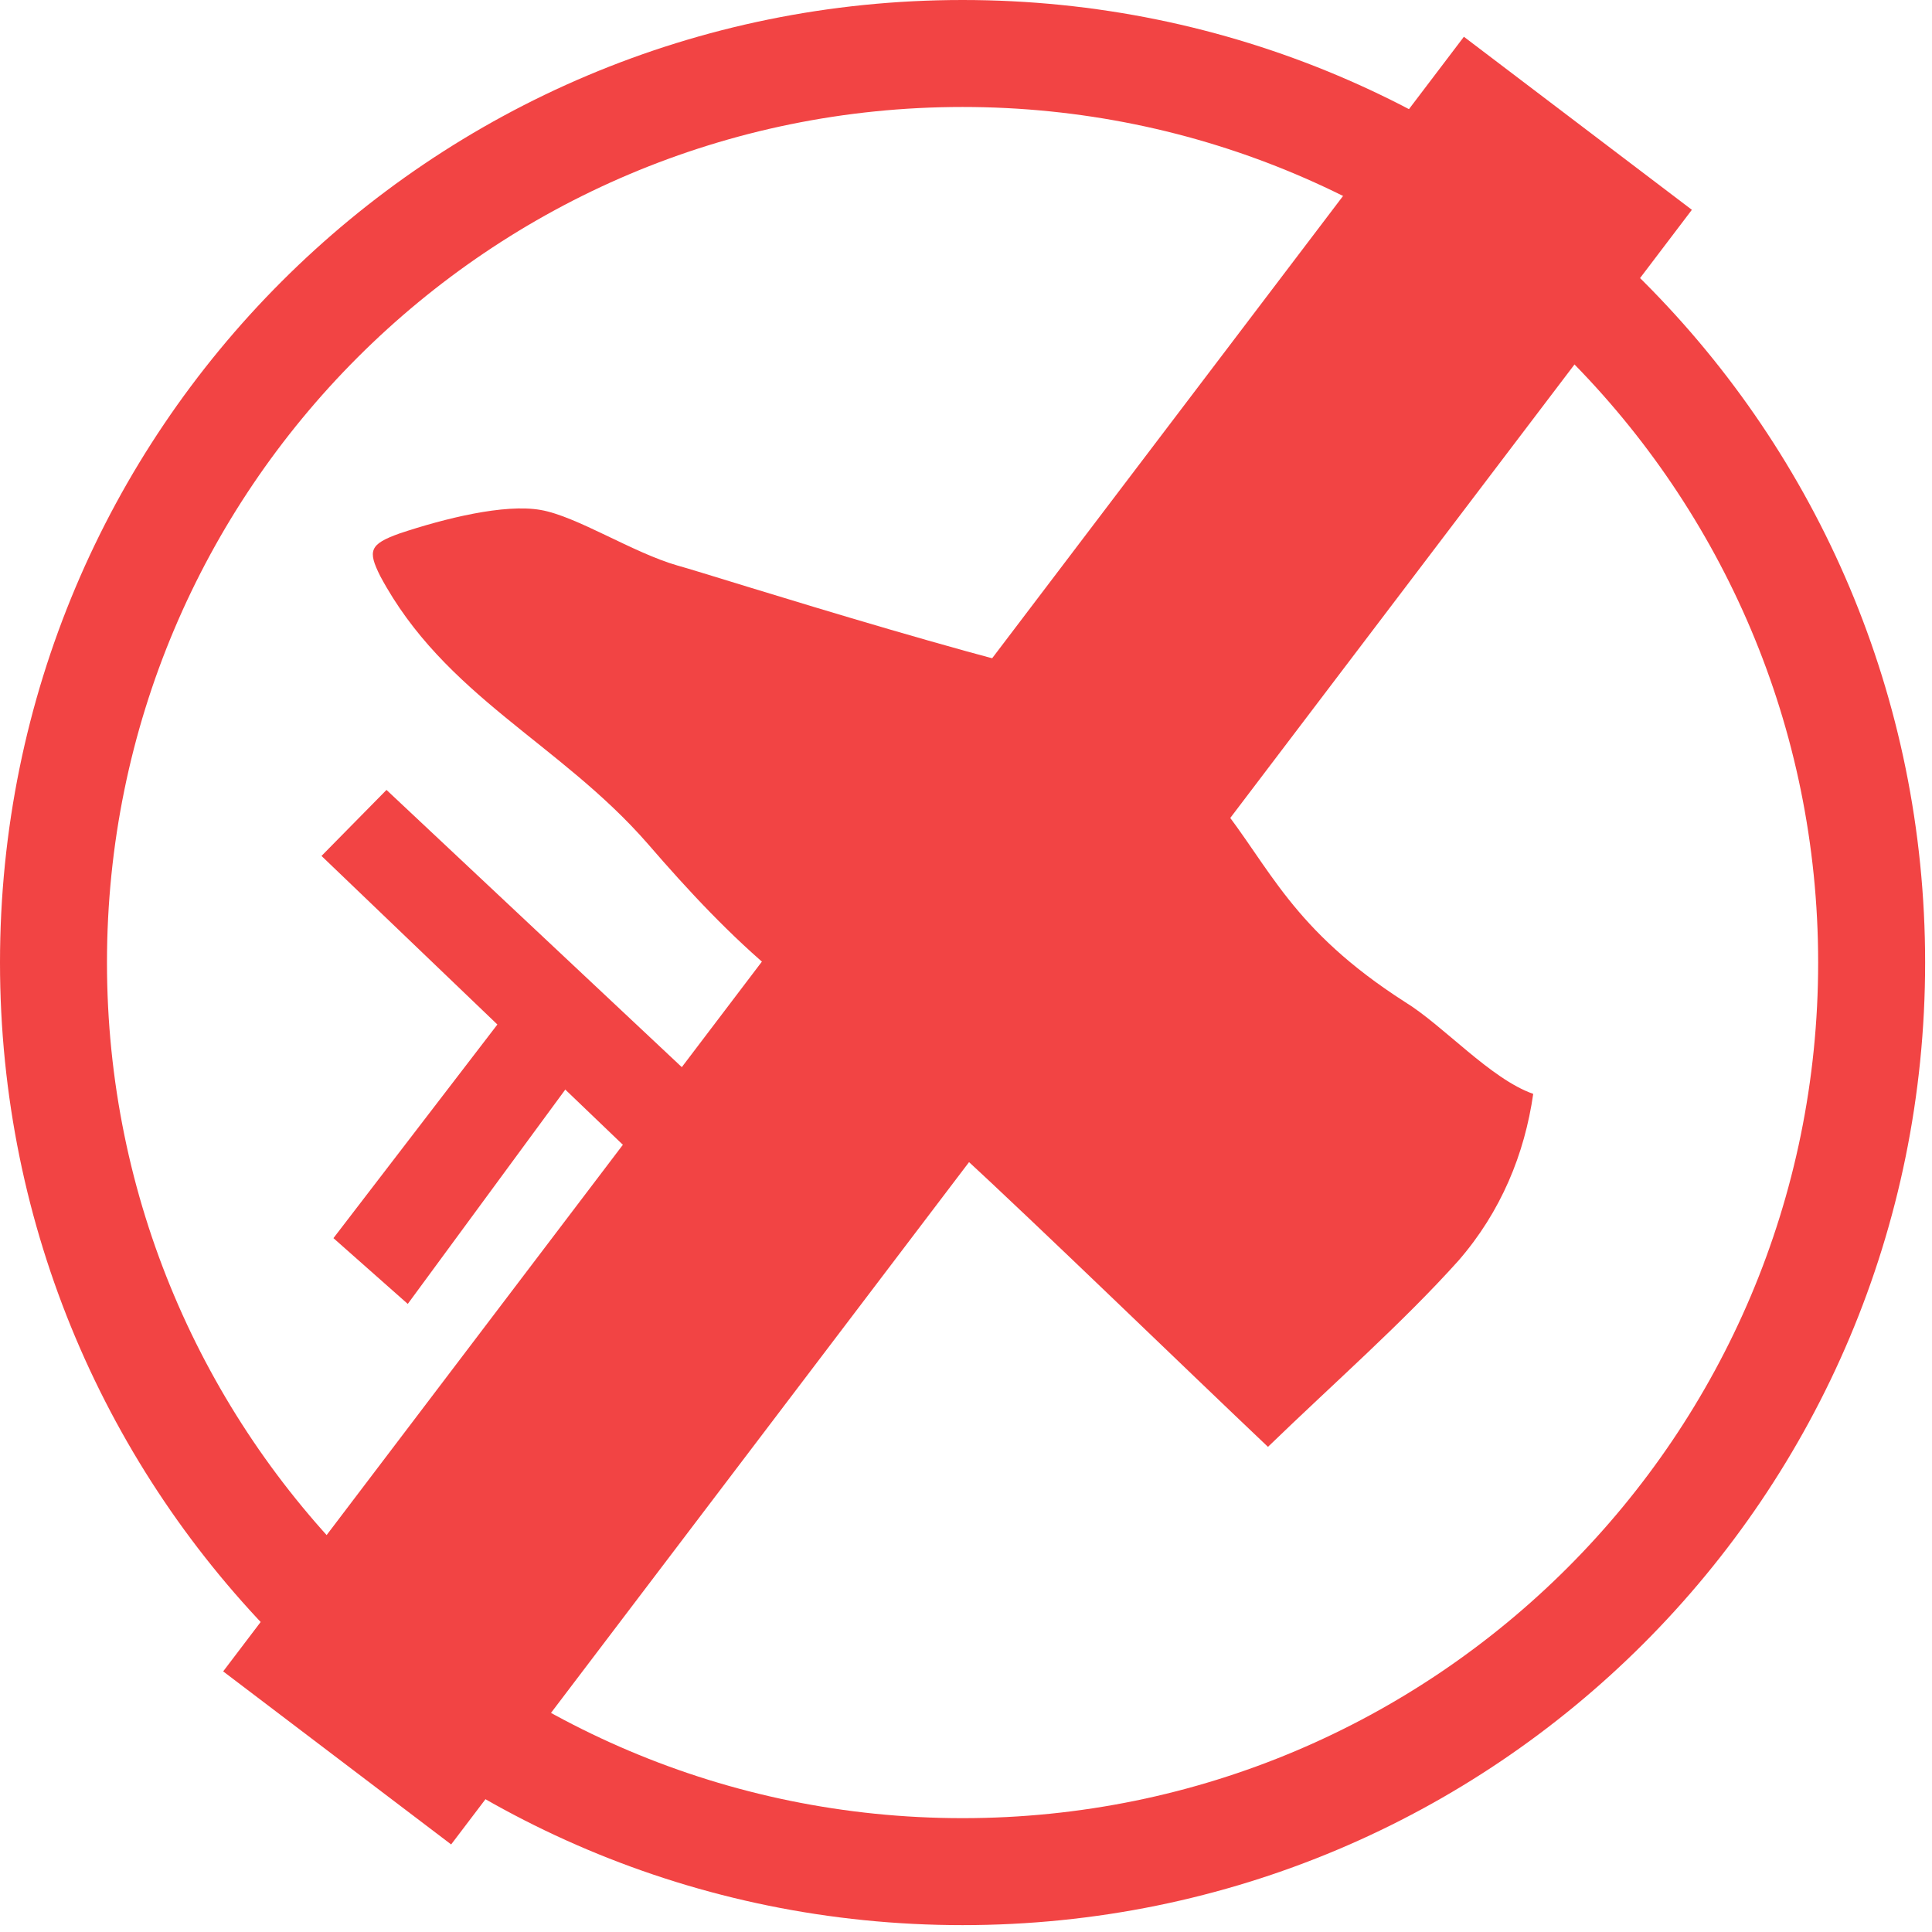 <?xml version="1.0" encoding="UTF-8"?>
<svg width="27px" height="27px" viewBox="0 0 27 27" version="1.1" xmlns="http://www.w3.org/2000/svg" xmlns:xlink="http://www.w3.org/1999/xlink">
    <!-- Generator: Sketch 41.2 (35397) - http://www.bohemiancoding.com/sketch -->
    <title>clutch_pedal</title>
    <desc>Created with Sketch.</desc>
    <defs></defs>
    <g id="Page-1" stroke="none" stroke-width="1" fill="none" fill-rule="evenodd">
        <g id="vehicle_diagnostic-copy-8" transform="translate(-246, -234)">
            <g id="Group-6" transform="translate(227, 234)">
                <g id="clutch_pedal" transform="translate(19, 0)">
                    <g id="noun_457486_cc-copy" fill="#F24444">
                        <g id="Group">
                            <path d="M13.452,1.495 C20.058,1.495 25.409,6.846 25.409,13.452 C25.409,20.058 20.058,25.409 13.452,25.409 C6.846,25.409 1.495,20.058 1.495,13.452 C1.495,6.846 6.846,1.495 13.452,1.495 L13.452,1.495 Z M13.452,0 C6.009,0 0,6.009 0,13.452 C0,20.895 6.009,26.904 13.452,26.904 C20.895,26.904 26.904,20.895 26.904,13.452 C26.904,6.009 20.895,0 13.452,0 L13.452,0 Z" id="Shape"></path>
                            <path d="M17.72,20.22 C16.584,19.144 14.522,17.141 13.386,16.095 L13.924,15.556 C13.326,14.988 13.894,15.228 13.147,14.959 C11.413,14.331 10.187,13.105 9.051,11.79 C7.826,10.385 6.211,9.727 5.315,8.053 C5.135,7.695 5.165,7.605 5.584,7.455 C6.211,7.246 7.048,7.037 7.557,7.127 C8.065,7.216 8.842,7.724 9.47,7.904 C9.918,8.023 14.641,9.548 16.226,9.727 C16.435,9.757 16.524,9.817 16.554,10.026 C16.614,10.325 16.853,10.983 17.033,11.222 C17.75,12.119 18.049,12.986 19.633,14.002 C20.171,14.331 20.829,15.078 21.427,15.287 C21.307,16.124 20.979,16.932 20.381,17.619 C19.603,18.486 18.647,19.323 17.72,20.22 Z" id="Shape"></path>
                        </g>
                    </g>
                    <g id="Group-11-Copy" transform="translate(4.263, 10.339)" fill="#F24444">
                        <polyline id="Path-2" transform="translate(3.924, 4.22) rotate(-7) translate(-3.924, -4.22) " points="0.574 1.192 1.588 0.387 7.274 7.209 6.173 8.053"></polyline>
                        <polyline id="Path-2-Copy" transform="translate(2.209, 5.714) rotate(-7) translate(-2.209, -5.714) " points="3.285 3.654 4.16 4.609 1.177 7.773 0.258 6.734"></polyline>
                    </g>
                    <path d="M5.921,22.974 L20.842,3.316" id="Line" stroke="#F24444" stroke-width="4" stroke-linecap="square"></path>
                </g>
            </g>
        </g>
    </g>
</svg>